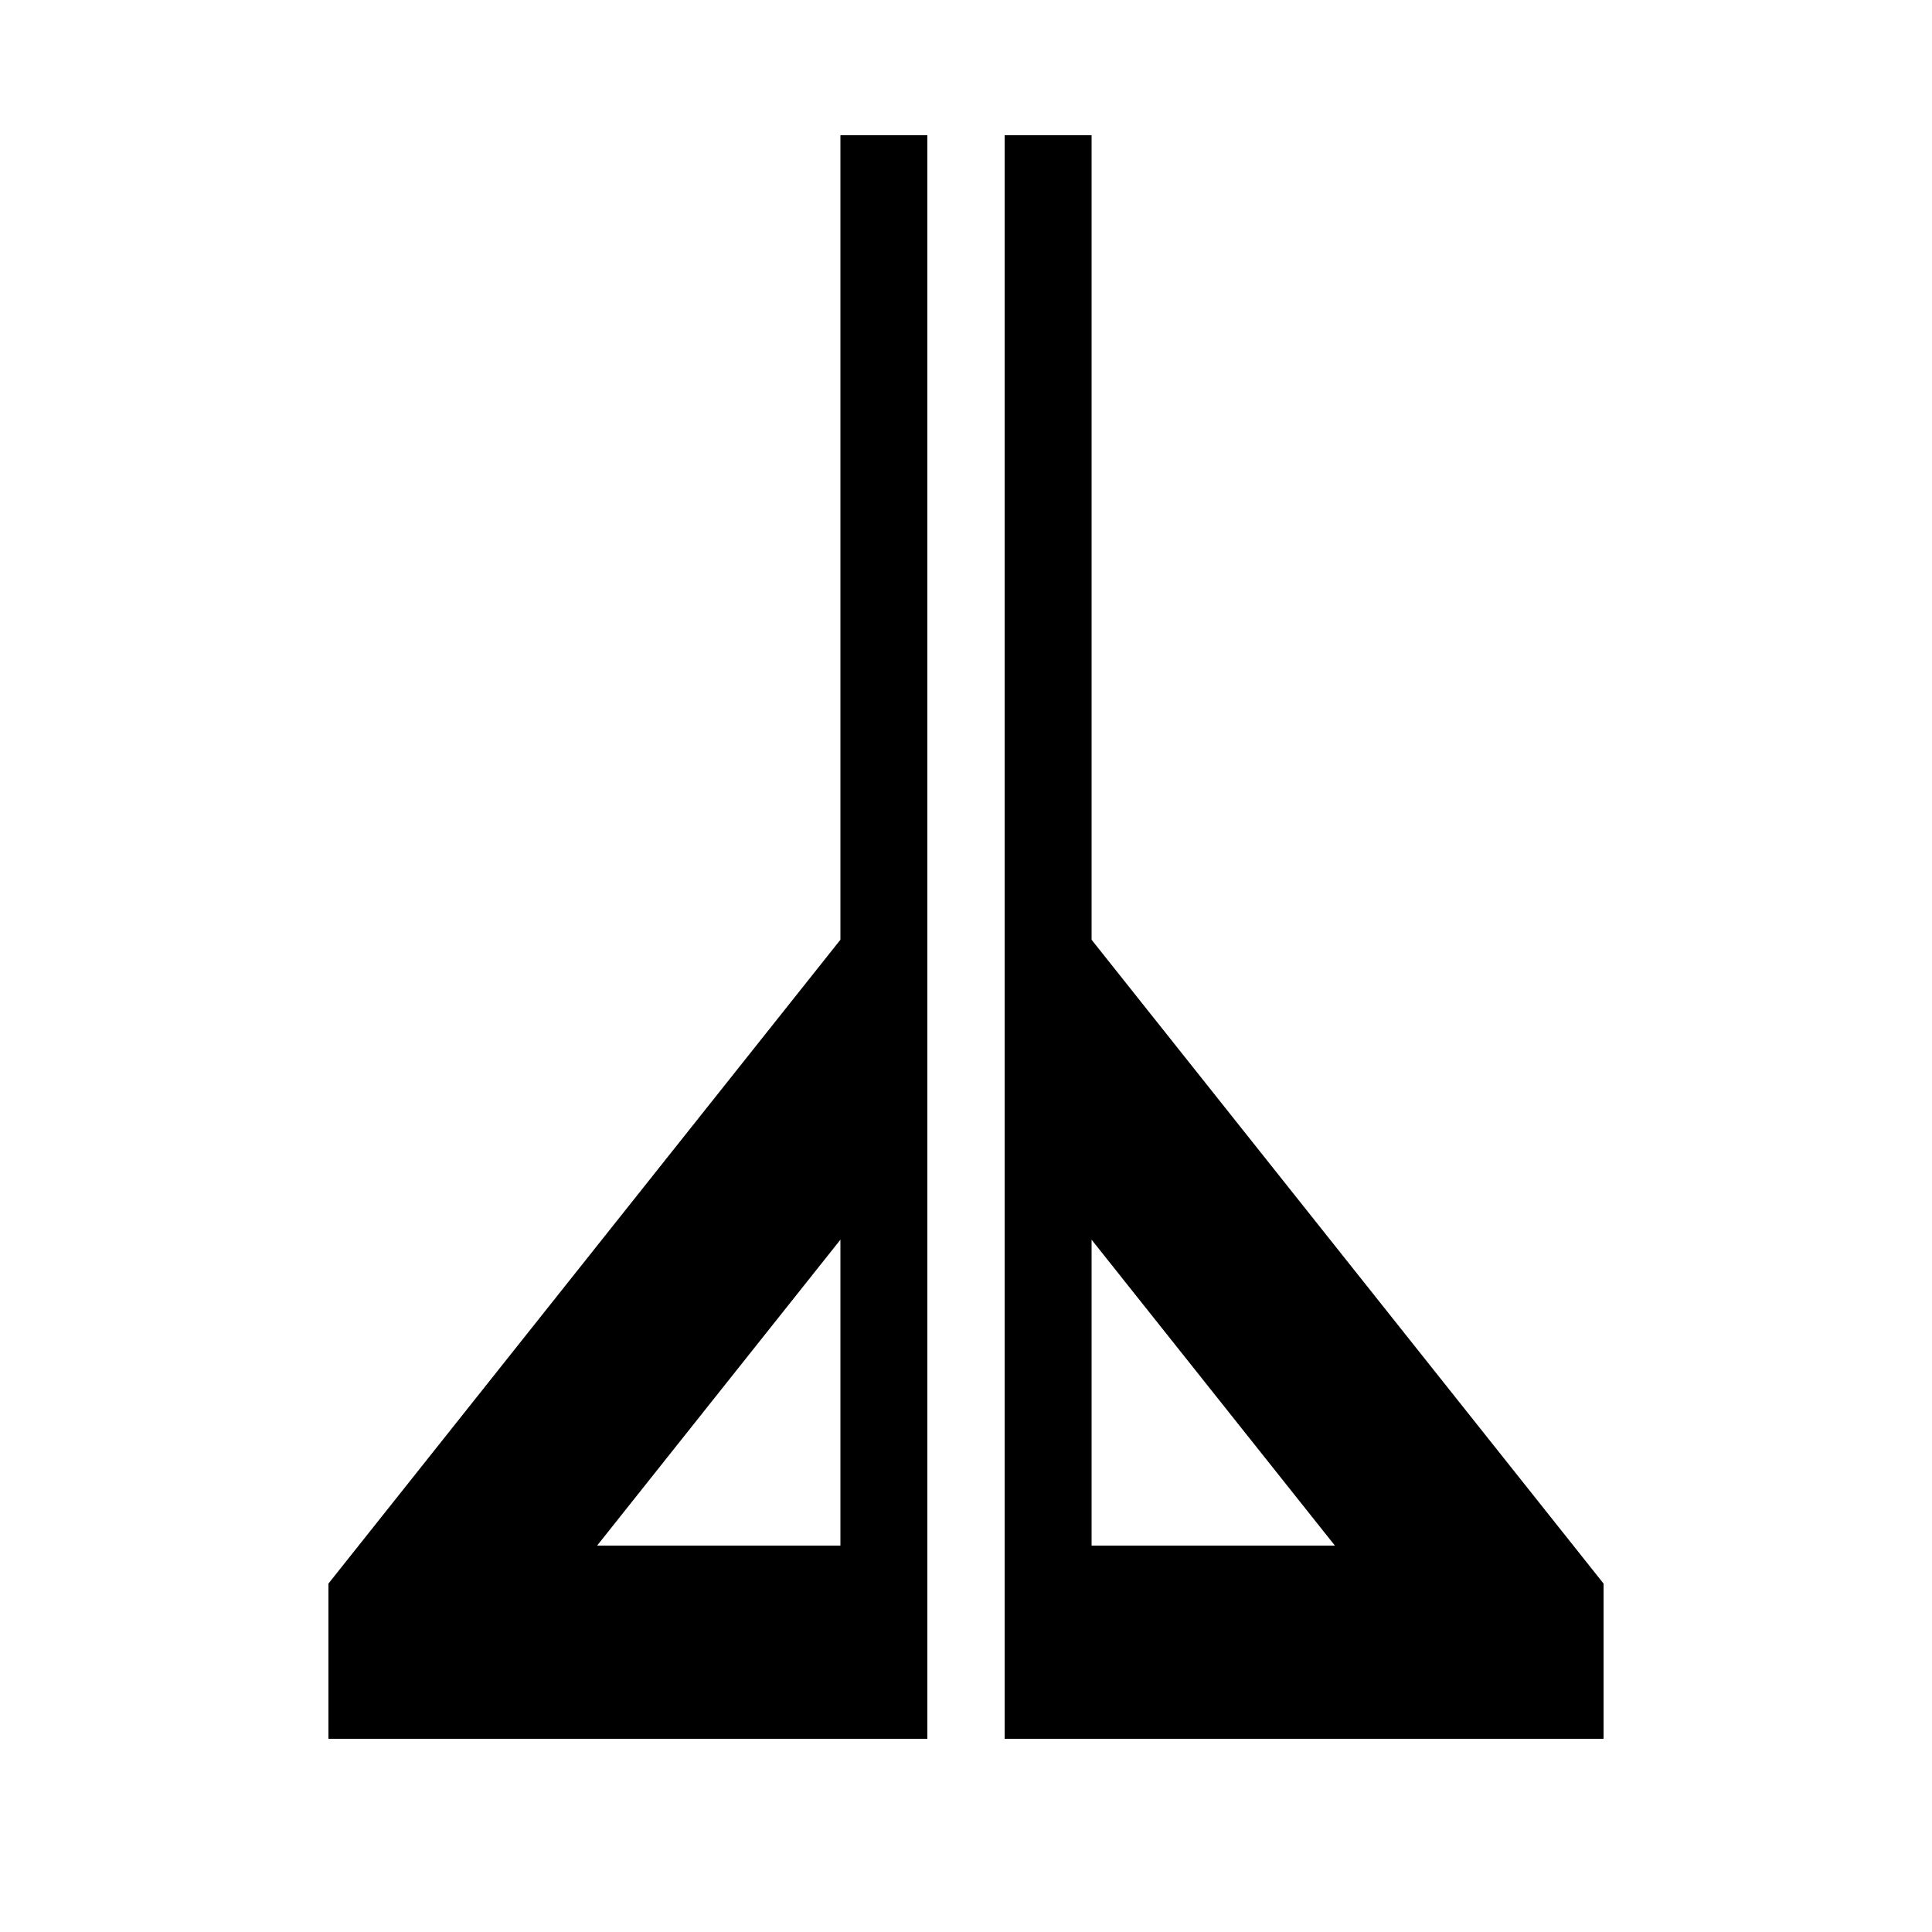 <?xml version="1.0" encoding="UTF-8" standalone="no"?>
<!-- Created with Inkscape (http://www.inkscape.org/) -->

<svg
   xmlns:dc="http://purl.org/dc/elements/1.1/"
   xmlns:cc="http://creativecommons.org/ns#"
   xmlns:rdf="http://www.w3.org/1999/02/22-rdf-syntax-ns#"
   xmlns:svg="http://www.w3.org/2000/svg"
   xmlns="http://www.w3.org/2000/svg"
   xmlns:sodipodi="http://sodipodi.sourceforge.net/DTD/sodipodi-0.dtd"
   xmlns:inkscape="http://www.inkscape.org/namespaces/inkscape"
   width="1000"
   height="1000"
   id="svg3266"
   version="1.1"
   inkscape:version="0.48.4 r9939"
   sodipodi:docname="meh_p.svg">
  <defs
     id="defs3268" />
  <sodipodi:namedview
     id="base"
     pagecolor="#ffffff"
     bordercolor="#666666"
     borderopacity="1.0"
     inkscape:pageopacity="0.0"
     inkscape:pageshadow="2"
     inkscape:zoom="0.35"
     inkscape:cx="-402.14286"
     inkscape:cy="634.28571"
     inkscape:document-units="px"
     inkscape:current-layer="layer1"
     showgrid="false"
     showguides="true"
     inkscape:guide-bbox="true"
     inkscape:window-width="3759"
     inkscape:window-height="2136"
     inkscape:window-x="81"
     inkscape:window-y="24"
     inkscape:window-maximized="1">
    <inkscape:grid
       type="xygrid"
       id="grid3274"
       empspacing="5"
       visible="true"
       enabled="true"
       snapvisiblegridlinesonly="true" />
    <sodipodi:guide
       orientation="1,0"
       position="565,0"
       id="guide3284" />
    <sodipodi:guide
       orientation="0,1"
       position="500,930"
       id="guide3286" />
    <sodipodi:guide
       orientation="0,1"
       position="550,497.544"
       id="guide3288" />
    <sodipodi:guide
       orientation="0,1"
       position="500,100"
       id="guide3290" />
    <sodipodi:guide
       orientation="1,0"
       position="450,930"
       id="guide3292" />
    <sodipodi:guide
       orientation="1,0"
       position="550,930"
       id="guide3294" />
    <sodipodi:guide
       orientation="1,0"
       position="170,515"
       id="guide3361" />
    <sodipodi:guide
       orientation="1,0"
       position="830,515"
       id="guide3363" />
    <sodipodi:guide
       orientation="0,1"
       position="550,652.768"
       id="guide3447" />
    <sodipodi:guide
       orientation="0,1"
       position="450,377.232"
       id="guide3449" />
    <sodipodi:guide
       orientation="0,1"
       position="690.931,830"
       id="guide3497" />
    <sodipodi:guide
       orientation="0,1"
       position="309.069,200"
       id="guide3522" />
    <sodipodi:guide
       orientation="1,0"
       position="309.069,200"
       id="guide3524" />
    <sodipodi:guide
       orientation="1,0"
       position="690.931,830"
       id="guide3526" />
    <sodipodi:guide
       orientation="0,1"
       position="830,849.665"
       id="guide3699" />
    <sodipodi:guide
       orientation="0,1"
       position="450,532.456"
       id="guide3701" />
    <sodipodi:guide
       orientation="0,1"
       position="170,180.335"
       id="guide3703" />
    <sodipodi:guide
       orientation="1,0"
       position="520,720"
       id="guide4349" />
    <sodipodi:guide
       orientation="1,0"
       position="480,720"
       id="guide4351" />
    <sodipodi:guide
       orientation="1,0"
       position="435,720"
       id="guide4353" />
  </sodipodi:namedview>
  <g
     inkscape:label="Layer 1"
     inkscape:groupmode="layer"
     id="layer1"
     transform="translate(0,-52.362)"
     style="fill:#000000;fill-opacity:1;stroke:none">
    <path
       style="fill:#000000;stroke:none;stroke-width:1px;stroke-linecap:butt;stroke-linejoin:miter;stroke-opacity:1;fill-opacity:1"
       d="M 435 70 L 435 486.406 L 170 819.656 L 170 900 L 435 900 L 450 900 L 480 900 L 480 70 L 435 70 z M 520 70 L 520 900 L 565 900 L 830 900 L 830 819.656 L 565 486.406 L 565 70 L 520 70 z M 435 641.656 L 435 800 L 309.062 800 L 435 641.656 z M 565 641.656 L 690.938 800 L 565 800 L 565 641.656 z "
       transform="translate(0,52.362)"
       id="path4355" />
  </g>
</svg>
